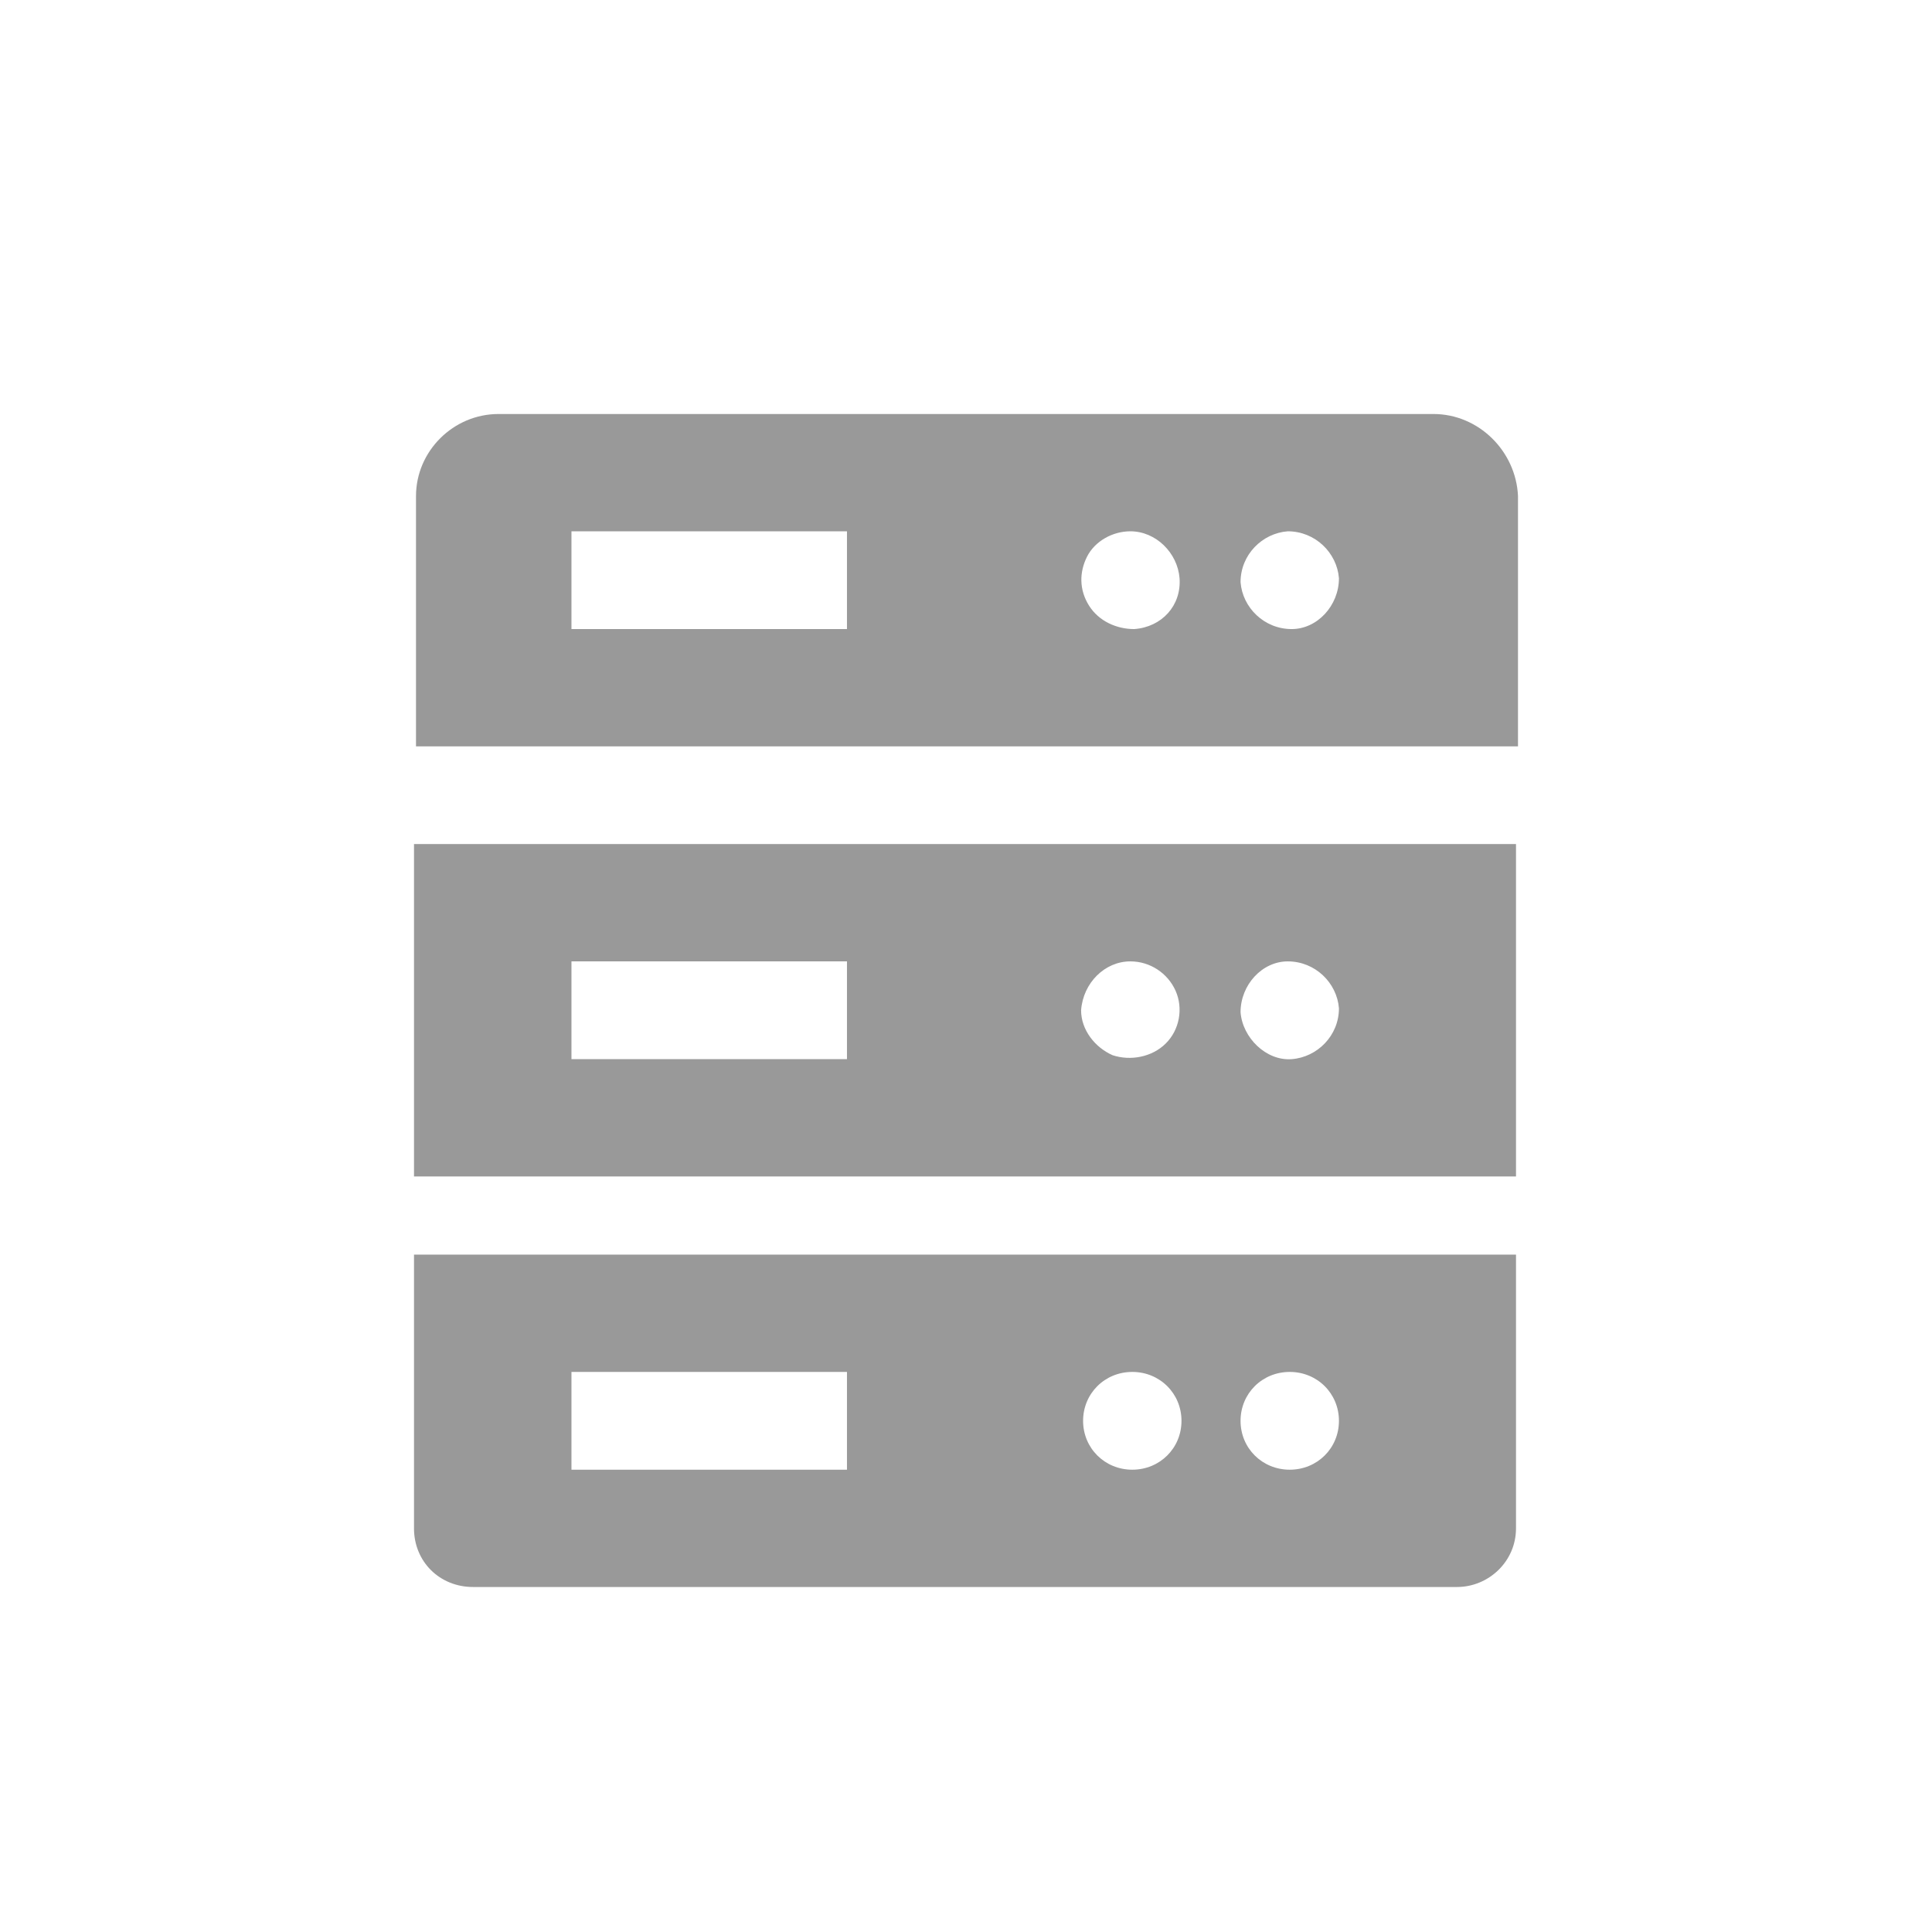 <svg xmlns="http://www.w3.org/2000/svg" xmlns:xlink="http://www.w3.org/1999/xlink" fill="none" version="1.1" width="28" height="28" viewBox="0 0 28 28"><g><g><rect x="0" y="0" width="28" height="28" rx="0" fill="#D8D8D8" fill-opacity="0"/></g><g><path d="M6,17.05L21.971,17.05L21.971,12.233L6,12.233L6,17.05ZM18.663,13.933C19.062,13.933,19.376,14.245,19.405,14.613C19.405,15.01,19.091,15.322,18.72,15.35C18.349,15.378,18.007,15.038,17.979,14.67C17.979,14.273,18.292,13.933,18.663,13.933ZM16.382,13.933C16.667,13.933,16.923,14.103,17.037,14.358C17.151,14.613,17.095,14.925,16.895,15.123C16.695,15.322,16.382,15.378,16.125,15.293C15.868,15.18,15.668,14.925,15.668,14.642C15.697,14.245,16.011,13.933,16.382,13.933ZM8.282,13.933L12.275,13.933L12.275,15.35L8.282,15.35L8.282,13.933ZM20.774,6L7.226,6C6.57,6,6.029,6.538,6.029,7.19L6.029,10.817L22,10.817L22,7.19C21.971,6.538,21.43,6,20.774,6ZM12.275,9.117L8.282,9.117L8.282,7.7L12.275,7.7L12.275,9.117ZM16.438,9.117C16.182,9.117,15.925,9.003,15.783,8.777C15.64,8.55,15.64,8.295,15.754,8.068C15.868,7.842,16.125,7.7,16.382,7.7C16.752,7.7,17.066,8.012,17.095,8.38C17.123,8.777,16.838,9.088,16.438,9.117ZM18.72,9.117C18.321,9.117,18.007,8.805,17.979,8.437C17.979,8.04,18.292,7.728,18.663,7.7C19.062,7.7,19.376,8.012,19.405,8.38C19.405,8.777,19.091,9.117,18.72,9.117ZM7.198,18.183L6,18.183L6,22.15C6,22.632,6.371,23,6.856,23L21.116,23C21.572,23,21.971,22.632,21.971,22.15L21.971,18.183L7.198,18.183ZM12.275,21.3L8.282,21.3L8.282,19.883L12.275,19.883L12.275,21.3ZM16.41,21.3C16.011,21.3,15.697,20.988,15.697,20.592C15.697,20.195,16.011,19.883,16.41,19.883C16.809,19.883,17.123,20.195,17.123,20.592C17.123,20.988,16.809,21.3,16.41,21.3ZM18.692,21.3C18.292,21.3,17.979,20.988,17.979,20.592C17.979,20.195,18.292,19.883,18.692,19.883C19.091,19.883,19.405,20.195,19.405,20.592C19.405,20.988,19.091,21.3,18.692,21.3Z" fill="#999999" fill-opacity="1" style="mix-blend-mode:passthrough"/></g></g></svg>